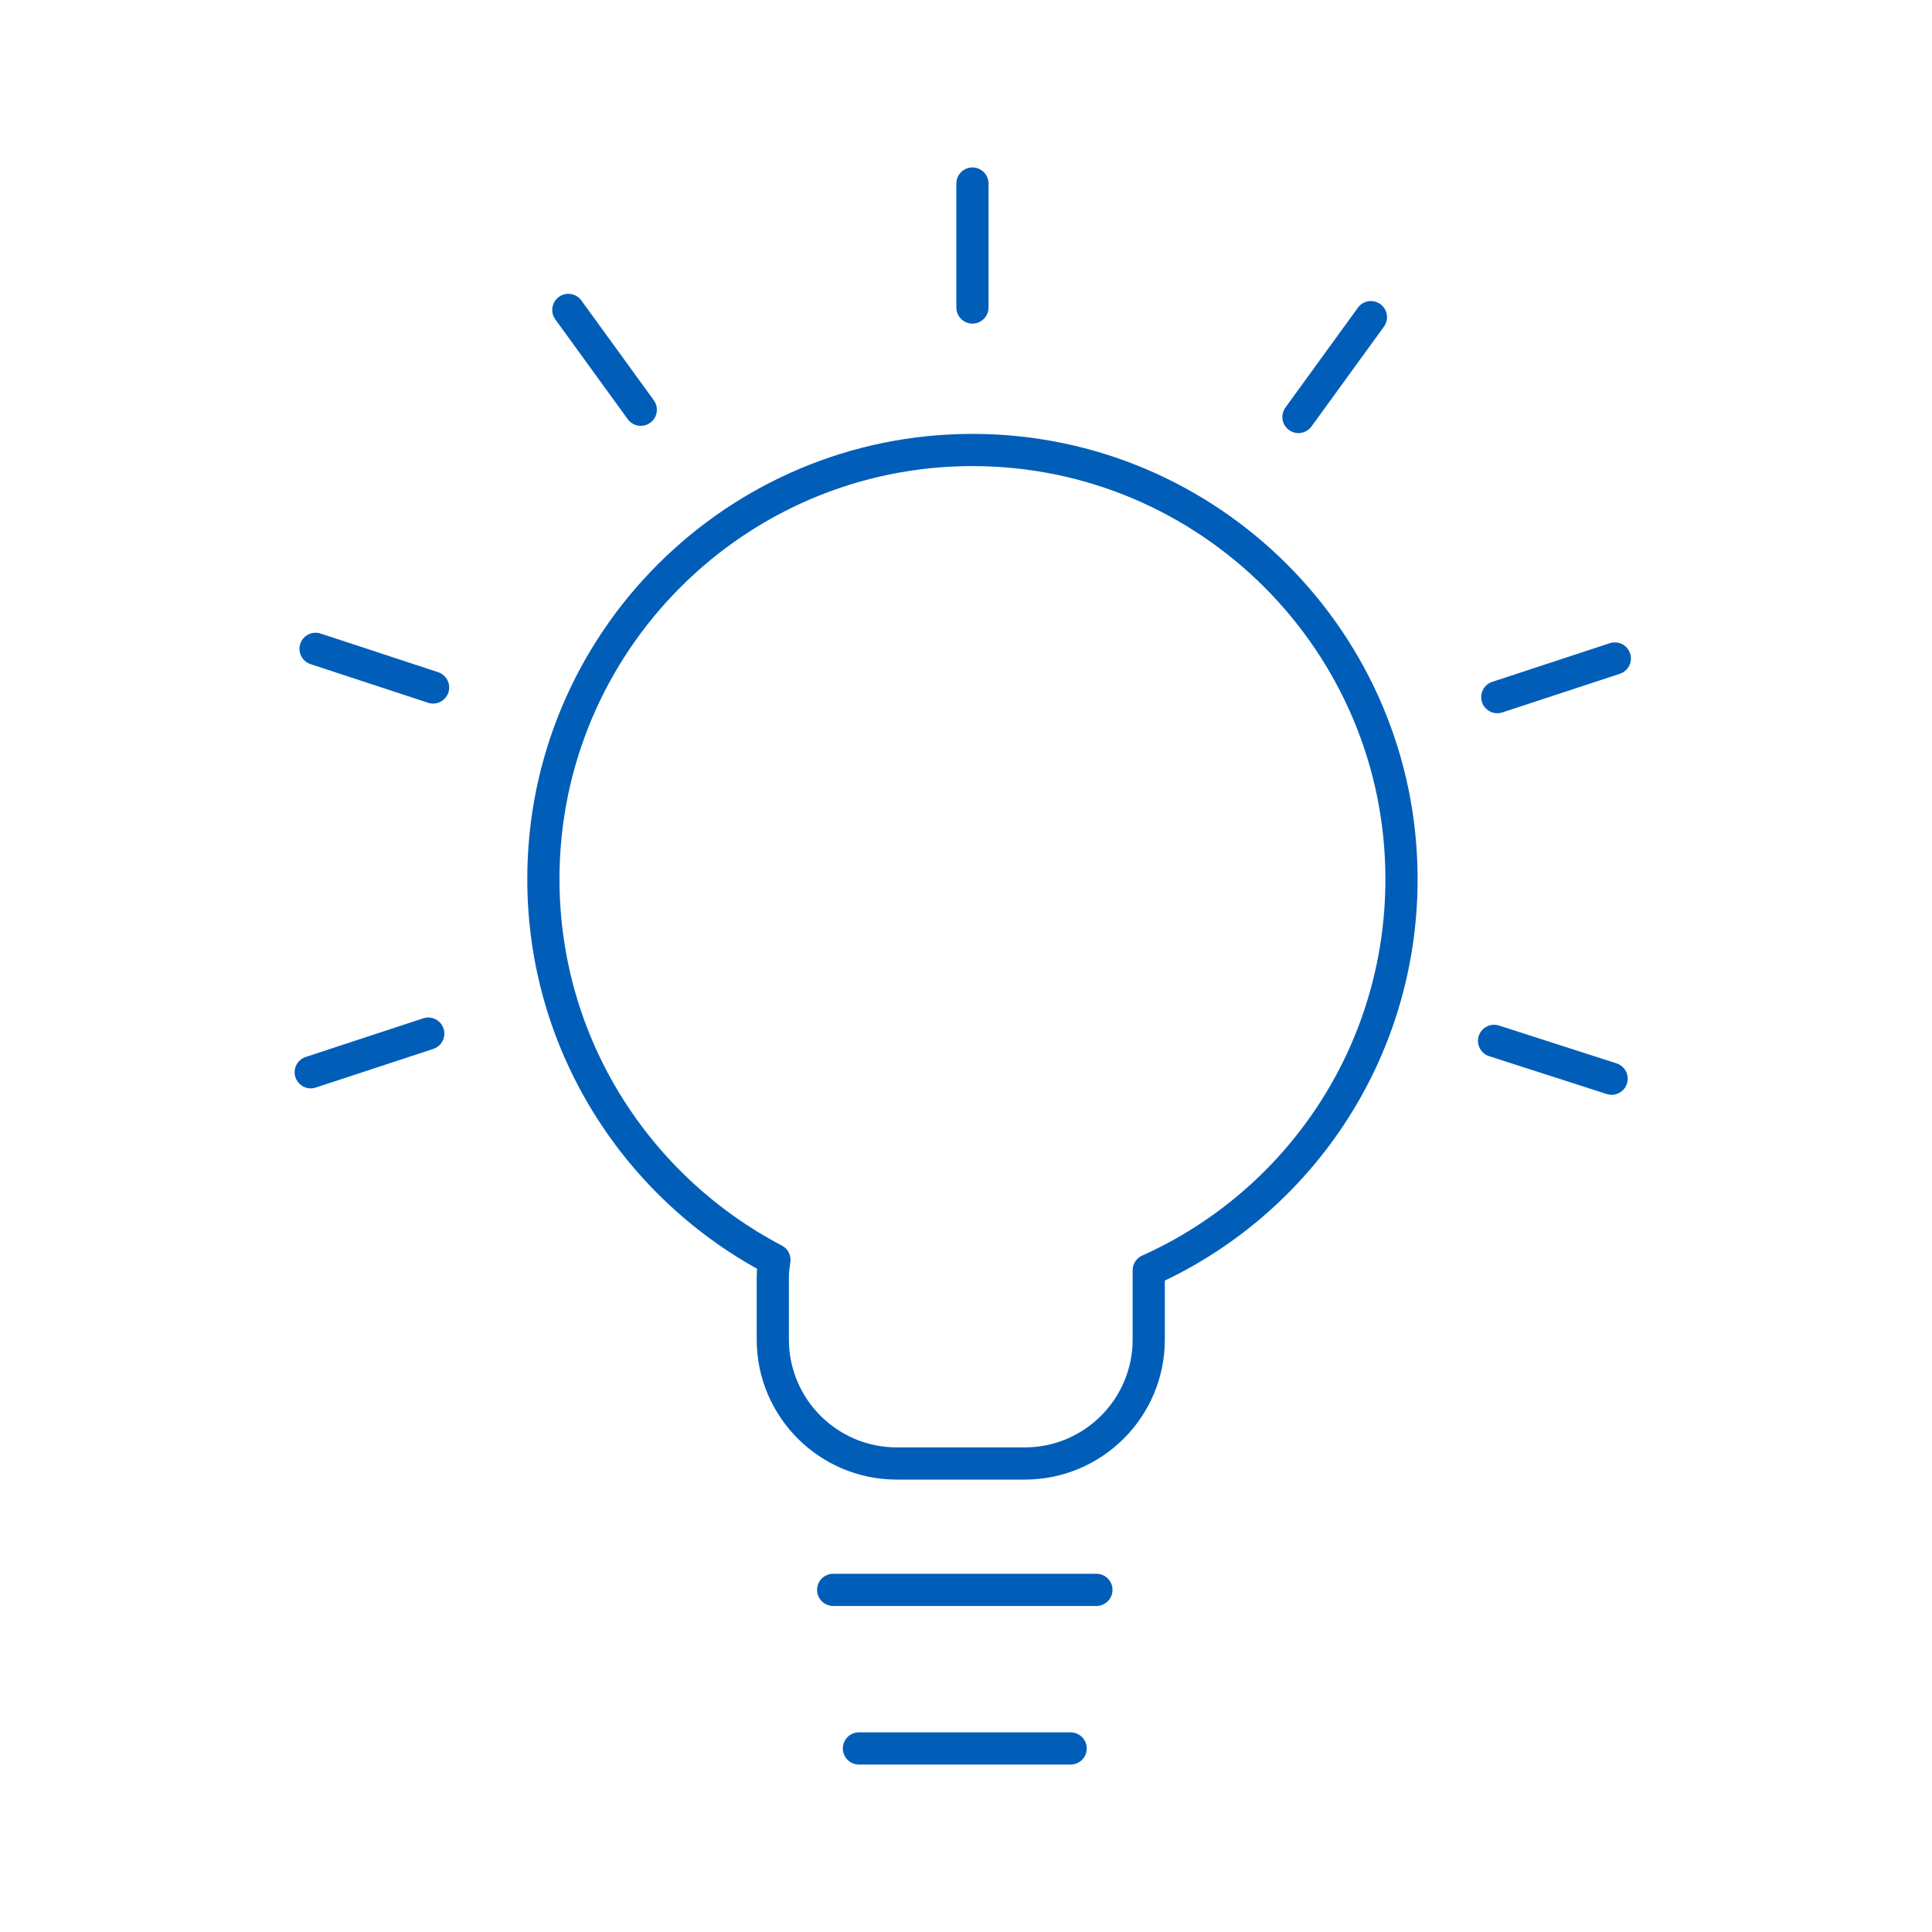 <?xml version="1.0" encoding="utf-8"?>
<!-- Generator: Adobe Illustrator 22.1.0, SVG Export Plug-In . SVG Version: 6.00 Build 0)  -->
<svg version="1.1" xmlns="http://www.w3.org/2000/svg" xmlns:xlink="http://www.w3.org/1999/xlink" x="0px" y="0px"
	 viewBox="0 0 240 240" style="enable-background:new 0 0 240 240;" xml:space="preserve">
<style type="text/css">
	.st0{fill:none;stroke:#005EB8;stroke-width:4;stroke-linecap:round;stroke-miterlimit:10;}
	.st1{fill:none;stroke:#005EB8;stroke-width:3.733;stroke-linecap:round;stroke-linejoin:round;stroke-miterlimit:10;}
	.st2{fill:none;stroke:#005EB8;stroke-width:4.107;stroke-linecap:round;stroke-linejoin:round;stroke-miterlimit:10;}
	.st3{fill:none;stroke:#005EB8;stroke-width:4;stroke-linecap:round;stroke-linejoin:round;stroke-miterlimit:10;}
	.st4{display:none;}
	.st5{display:inline;}
	.st6{fill:#005EB8;}
	.st7{display:inline;fill:#005EB8;}
	.st8{fill:none;stroke:#005EB8;stroke-width:4;stroke-miterlimit:10;}
	.st9{fill:#005EB8;}
	.st10{fill:#005EB8;}
	.st11{fill:none;stroke:#005EB8;stroke-width:3.846;stroke-linecap:round;stroke-linejoin:round;stroke-miterlimit:10;}
	.st12{fill:none;stroke:#005EB8;stroke-width:4;stroke-linecap:round;stroke-linejoin:round;}
	.st13{fill:none;stroke:#005EB8;stroke-width:3.797;stroke-miterlimit:10;}
	.st14{fill:none;stroke:#005EB8;stroke-width:3.584;stroke-linecap:round;stroke-linejoin:round;stroke-miterlimit:10;}
</style>
<g id="Layer_1">
	<g>
		<path class="st3" d="M174.1,109.2c0-29.4-23.9-53.3-53.3-53.3c-29.4,0-53.3,23.9-53.3,53.3c0,20.6,11.7,38.4,28.7,47.3
			c-0.1,0.7-0.2,1.4-0.2,2.2v7.7c0,8.5,6.9,15.4,15.4,15.4h15.9c8.5,0,15.4-6.9,15.4-15.4v-7.7c0-0.3,0-0.6,0-0.9
			C161.2,149.5,174.1,130.9,174.1,109.2z"/>
		<line class="st3" x1="103.5" y1="197.5" x2="136.2" y2="197.5"/>
		<line class="st3" x1="106.7" y1="217.2" x2="133" y2="217.2"/>
		<line class="st3" x1="120.8" y1="38.2" x2="120.8" y2="22.8"/>
		<line class="st3" x1="161.3" y1="51.8" x2="170.3" y2="39.4"/>
		<line class="st3" x1="186" y1="86.6" x2="200.6" y2="81.8"/>
		<line class="st3" x1="185.6" y1="129.3" x2="200.2" y2="134"/>
		<line class="st3" x1="79.6" y1="50.9" x2="70.6" y2="38.5"/>
		<line class="st3" x1="53.8" y1="85.4" x2="39.2" y2="80.6"/>
		<line class="st3" x1="53.2" y1="128.4" x2="38.6" y2="133.2"/>
	</g>
</g>
<g id="Layer_2">
</g>
</svg>
